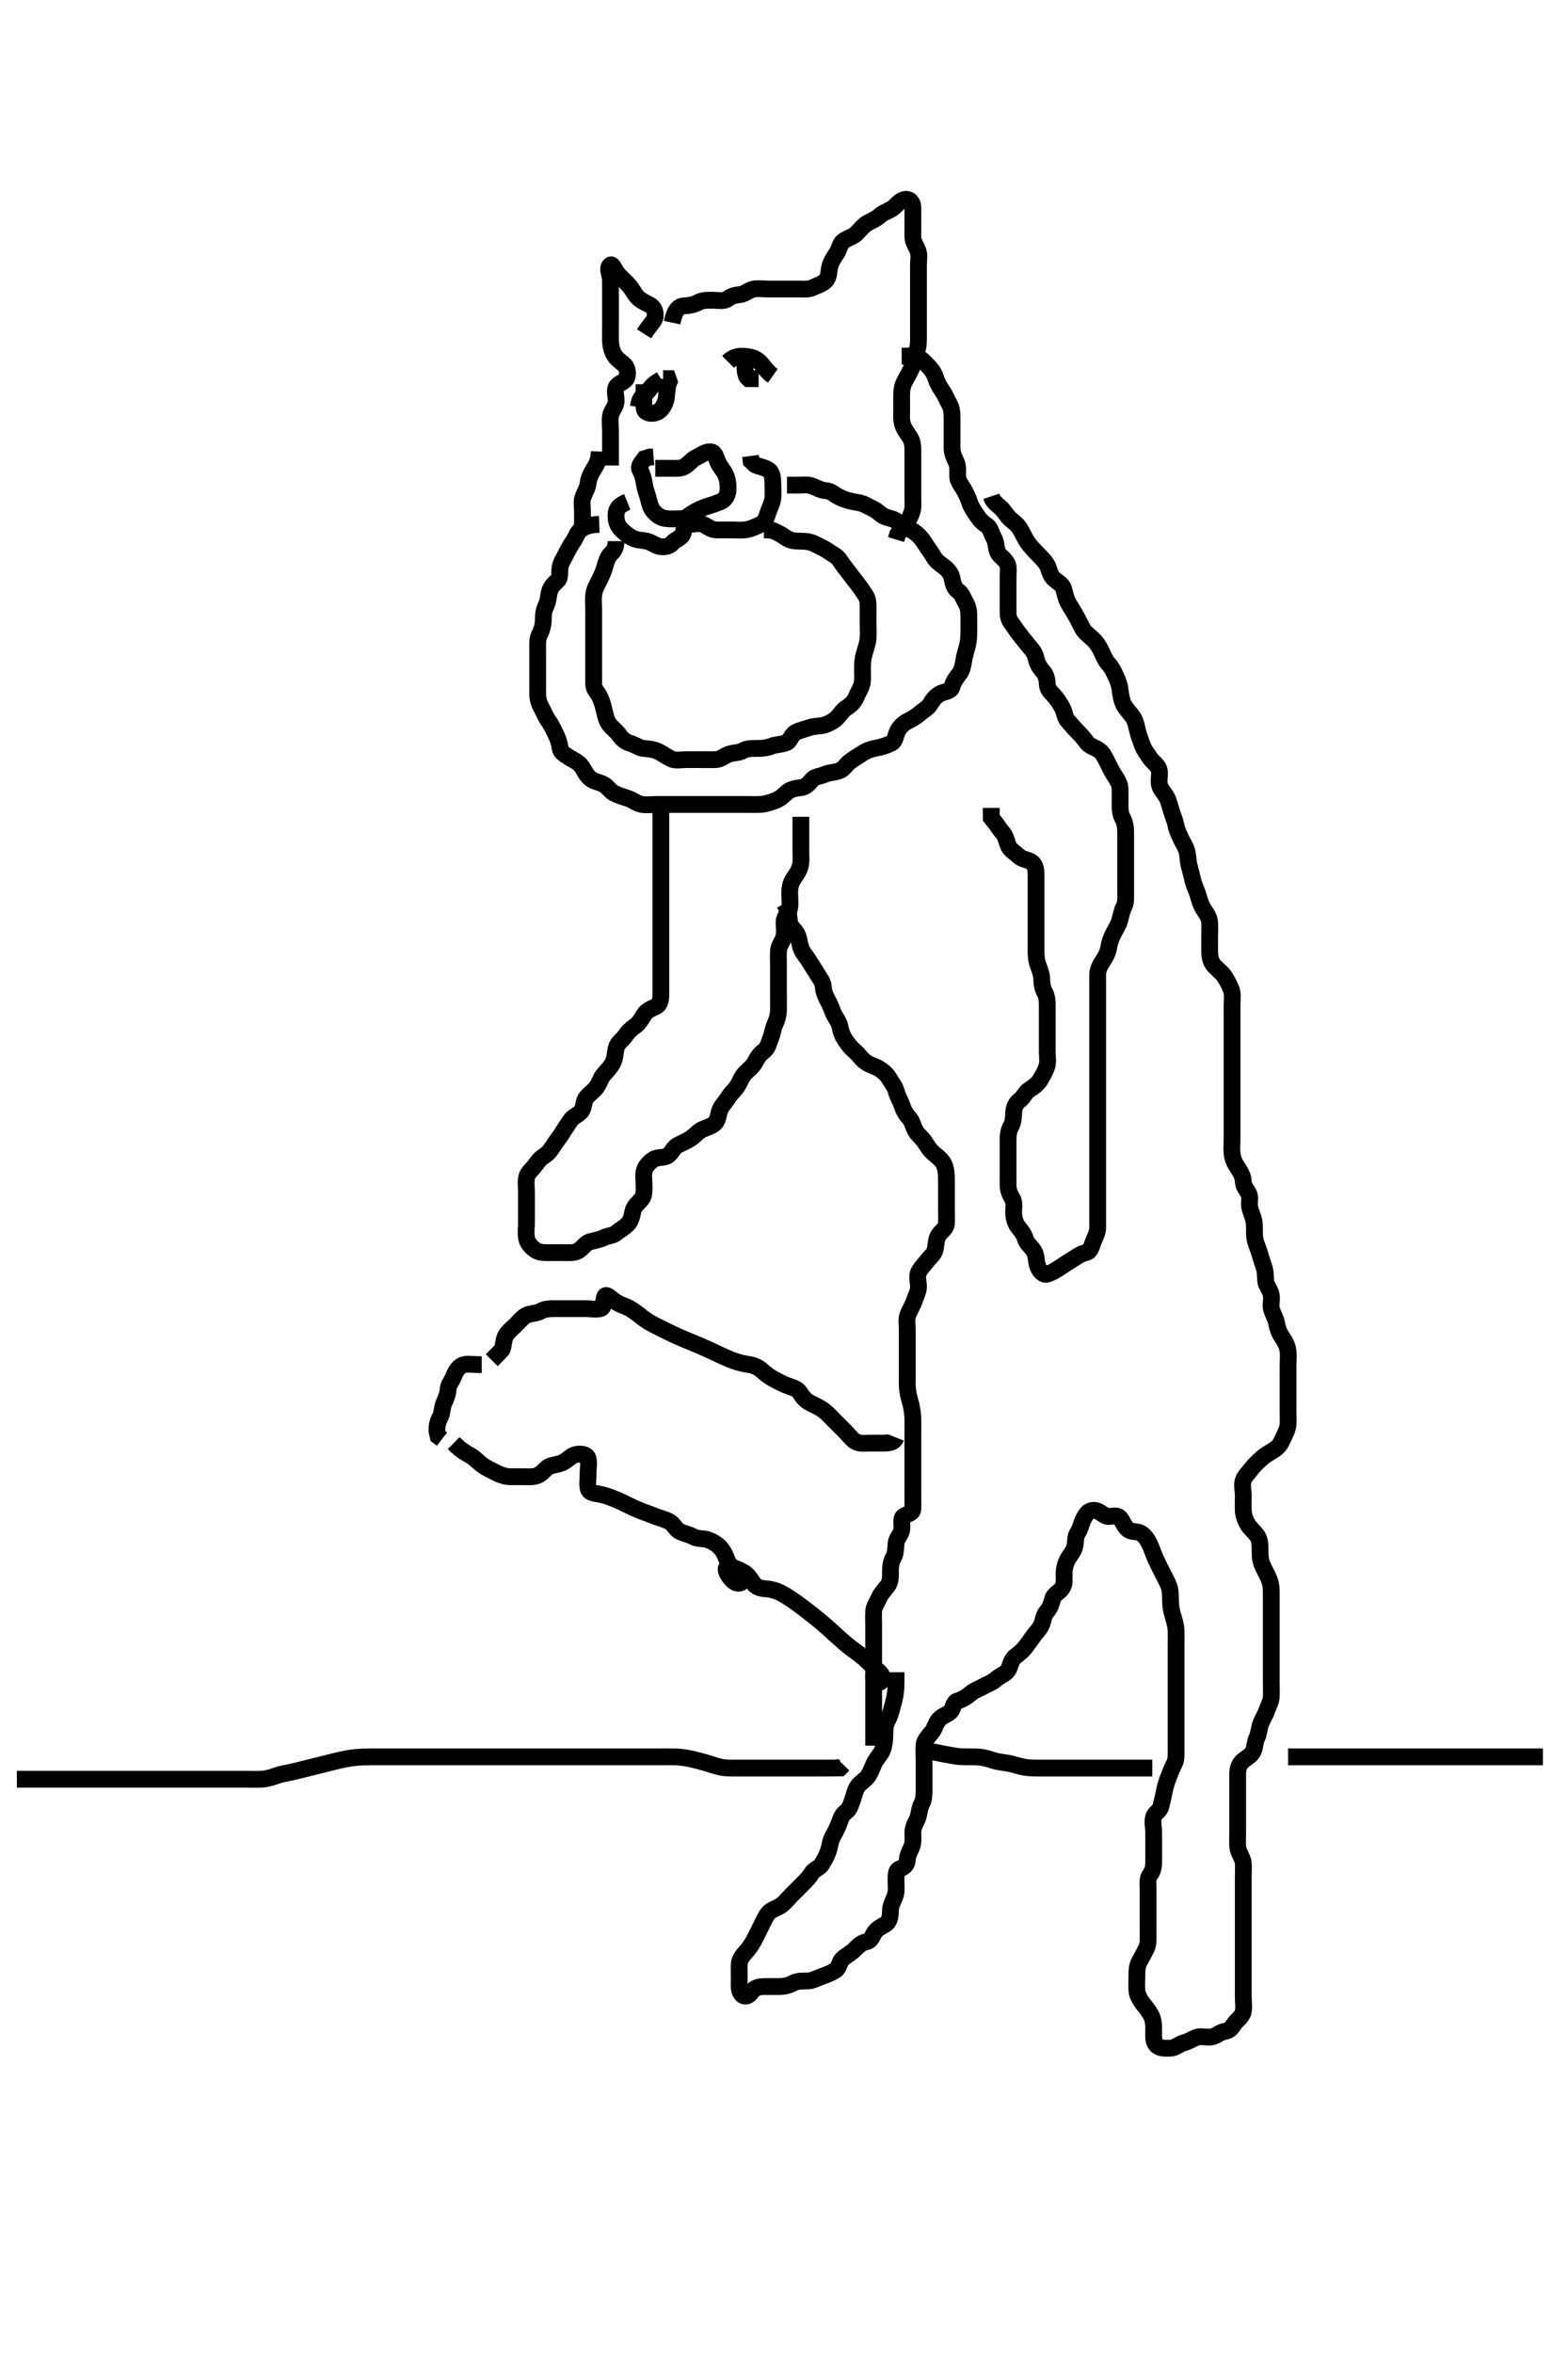 <svg width="280" height="420" xmlns="http://www.w3.org/2000/svg" xmlns:svg="http://www.w3.org/2000/svg" xmlns:xlink="http://www.w3.org/1999/xlink">
 <!-- Created with SVG-edit - http://svg-edit.googlecode.com/ -->
 <g display="inline" class="layer">
  <title>Layer 1</title>
  <path t="0,310,311,534,847,856,1094,1174,1175,1238,1429,1429,1453,1462,1462,1478,1479,1726,1726,1766,1790,1790,1814,1918,2062,2078,2078,2086,2087,2166,2190,2215,2344,2350,2359,2446,2446,2462,2462,2886,2895,2895,2902,2903,2903,2958,2966,3150,3151,3206,3215,3231,3278,3278" d="M117.011,83.591C118.011,83.591 118.811,83.591 119.726,83.591C120.622,83.591 121.581,83.702 122.311,83.234C123.111,82.721 123.591,81.984 124.411,81.616C125.195,81.265 125.87,80.613 126.826,80.648C127.721,80.681 127.83,81.667 128.233,82.569C128.594,83.378 129.268,84.018 129.586,84.776C129.969,85.689 130.037,86.591 130.011,87.391C129.983,88.292 129.55,89.188 128.707,89.538C127.885,89.88 127.032,90.147 126.178,90.424C125.436,90.666 124.617,91.025 123.813,91.507C123.069,91.952 122.576,92.573 121.611,92.591C120.707,92.608 119.84,92.665 119.011,92.57C118.019,92.457 117.371,92.029 116.716,91.291C116.13,90.631 115.982,89.771 115.727,88.823C115.529,88.086 115.211,87.375 115.069,86.405C114.921,85.4 114.719,84.672 114.295,83.876C113.906,83.145 114.659,82.538 115.095,81.875L116.011,81.591L116.711,81.534" id="svg_1" stroke-width="3" stroke="#000" fill="none"/>
  <path t="4288,4382,4406,4598,4607,4678,4862,4862,4911,4911,4950,4950,4967,5014,5134,5174,5310,5326,5342,5351,5369,5398,5408,5782,5902,5911,5911,5966,6110,6110,6278,6366,6470,6519,6574,6678,6678,6750,6766,6790,6799,6946,6953,6953,7022,7022,7030,7222,7232,7247,7502,7503,7510,7518,7519,7527,7533" d="M112.011,89.591C110.014,90.392 110.011,91.291 110.011,92.191C110.011,93.07 110.289,93.884 111.011,94.591C111.527,95.096 112.313,95.728 113.011,96.07C113.824,96.469 114.734,96.404 115.611,96.627C116.474,96.846 117.208,97.548 118.111,97.591C119.01,97.633 119.598,97.447 120.097,96.875C120.626,96.268 121.752,96.047 121.975,95.191C122.201,94.324 122.297,93.591 123.111,93.591C124.011,93.591 124.914,93.247 125.726,93.676C126.584,94.13 127.032,94.58 127.99,94.591C129.011,94.602 129.845,94.591 130.716,94.591C131.532,94.591 132.509,94.699 133.359,94.534C134.284,94.354 135.072,93.945 135.845,93.591C136.614,93.238 136.905,92.271 137.178,91.424C137.395,90.751 137.918,89.769 138.001,89.002C138.099,88.096 138.012,87.191 138.011,86.291C138.011,85.391 137.9,84.368 137.307,83.948C136.485,83.366 135.529,83.306 134.873,82.98L134.126,82.291L134.011,81.391" id="svg_2" stroke-width="3" stroke="#000" fill="none"/>
  <path t="8432,8614,8966,8966,9030,9037,9046,9046,9117,9125,9125,9341,9341,9341,9349,9349,9734,9735,9743,9750,9759,9766,9774,9774,9781,9790,9799,9805,9821,9831,9846,9886,9934,10094,10094,10103,10103,10150,10294,10358,10367,10391,10391,10430,10446,10558,10574,10598,10606,10654,10654,10662,10679,10750,10759,10918,10918,10927,10927,11021,11022,11030" d="M115.011,59.591C116.095,57.876 116.91,57.268 116.991,56.57C117.101,55.619 116.748,54.806 116.011,54.424C115.257,54.034 114.416,53.674 113.81,53.02C113.278,52.446 112.864,51.575 112.359,50.995C111.688,50.226 110.979,49.663 110.373,48.953C109.728,48.197 109.395,47.052 109.016,47.304C108.278,47.796 109.011,49.091 109.011,50.002C109.011,50.912 109.011,51.766 109.011,52.704C109.011,53.644 109.011,54.392 109.011,55.291C109.011,56.191 109.011,57.091 109.011,57.991C109.011,58.891 108.999,59.792 109.011,60.758C109.022,61.591 109.257,62.556 109.586,63.18C110.046,64.053 110.733,64.453 111.401,65.027C112.026,65.565 112.205,66.636 111.926,67.391C111.604,68.26 110.363,68.379 110.032,69.112C109.671,69.913 110.118,70.897 110.01,71.791C109.899,72.711 109.166,73.358 109.022,74.191C108.869,75.078 109.011,75.991 109.011,76.895C109.011,77.758 109.011,78.612 109.011,79.591C109.011,80.38 109.011,81.424 109.011,82.18L109.011,83.091" id="svg_3" stroke-width="3" stroke="#000" fill="none"/>
  <path t="11871,11953,11967,11998,12030,12038,12038,12198,12214,12270,12278,12286,12302,12318,12334,12343,12359,12359,12406,12479,12494,12503,12519,12543,12558,12582,12598,12614,12669,12709,12942,12942,13038,13055,13166,13166,13174,13175,13175,13190,13222,13238,13342,13351,13359,13359,13367,13390,13390,13400,13407,13518,13518,13526,13535,13566,13566,13590,14382,14406,14502,14526,14534,14574,14702,14703,14711,14719,14798,14814,14854,14855,14862,14871,14982,14998,15007,15067,15073,15087,15095,15102,15118,15149,15150,15206,15326,15326,15334,15334,15398,15430,15439,15462,15462,15502,15519,15670,15678,15678,15694,15695,15702,15967,15974,15982,15982,15990,15990,16103,16127,16128,16166,16167,16175,16198,16214,16230,16254,16254,16285,16285,16293,16294,16317,16462,16478,16510,16534,16535,16590" d="M120.011,57.591C120.532,55.133 121.31,54.62 122.211,54.591C123.111,54.562 123.978,54.37 124.611,54.016C125.473,53.535 126.411,53.591 127.311,53.591C128.211,53.591 129.236,53.847 129.89,53.37C130.589,52.859 131.215,52.673 132.111,52.591C133.023,52.507 133.664,51.791 134.511,51.612C135.392,51.426 136.311,51.591 137.211,51.591C138.111,51.591 139.011,51.591 139.89,51.591C140.716,51.591 141.611,51.591 142.511,51.591C143.411,51.591 144.368,51.727 145.211,51.307C145.873,50.977 146.842,50.708 147.401,50.144C148.106,49.432 147.934,48.554 148.178,47.591C148.383,46.783 148.821,46.082 149.401,45.227C149.897,44.496 149.952,43.495 150.622,43.016C151.342,42.502 152.324,42.248 152.811,41.79C153.531,41.112 154.133,40.283 154.811,39.876C155.547,39.435 156.404,39.147 157.111,38.491C157.705,37.941 158.579,37.715 159.311,37.234C160.106,36.712 160.544,35.83 161.511,35.612C162.379,35.416 163.001,36.112 163.011,36.991C163.022,37.891 163.011,38.791 163.011,39.691C163.011,40.591 163.011,41.391 163.011,42.291C163.011,43.155 163.556,43.844 163.89,44.691C164.223,45.536 164.011,46.391 164.011,47.291C164.011,48.191 164.011,49.091 164.011,49.991C164.011,50.891 164.011,51.791 164.011,52.691C164.011,53.566 164.011,54.392 164.011,55.291C164.011,56.227 164.011,57.075 164.011,57.938C164.011,58.838 164.011,59.758 164.011,60.591C164.011,61.569 163.912,62.381 163.437,63.155C162.998,63.868 163.175,64.848 162.79,65.691C162.484,66.36 162.03,67.214 161.586,67.991C161.172,68.715 161.011,69.591 161.011,70.476C161.011,71.416 161.011,72.107 161.011,73.144C161.011,74.027 160.924,74.918 161.178,75.758C161.44,76.624 162.053,77.395 162.491,78.07C163.005,78.864 163.011,79.758 163.011,80.591C163.011,81.569 163.011,82.39 163.011,83.306C163.011,84.202 163.011,85.091 163.011,86.002C163.011,86.912 163.011,87.766 163.011,88.707C163.011,89.475 163.103,90.435 162.926,91.107C162.659,92.121 162.174,92.981 161.586,93.555C161.085,94.044 160.727,94.791 160.295,95.391L160.013,96.306" id="svg_4" stroke-width="3" stroke="#000" fill="none"/>
  <path t="18904,18990,18999,19015,19015,19054,19054,19062,19081,19254,19262,19262,19270,19270,19286,19303" d="M107.011,80.591C106.954,82.291 106.443,83.079 105.912,83.912C105.493,84.568 105.117,85.415 105.016,86.286C104.912,87.186 104.393,87.901 104.097,88.791C103.811,89.649 104.011,90.405 104.011,91.358L104.011,92.07L104.011,93.227L104.011,94.027" id="svg_5" stroke-width="3" stroke="#000" fill="none"/>
  <path t="20743,20854,20863,21046,21053,21055,21087,21097,21119,21127,21166,21167,21175,21206,21214,21326,21342,21342,21350,21367,21368,21429,21471,21471,21482,21482,21518,21519,21566,21598,21606,21662,21662,21680,21702,21703,21718,21790,21798,21814,21822,21829,21829,21910,21918,21919,21935,21936,21943,21943,21950,21959,21974,22094,22102,22113,22113,22223,22230,22231,22374,22382,22383,22390,22391,22470,22478,22503,22503,22513,22526,22527,22534,22542,22558,22630,22646,22655,22663,22681,22697,22703,22711,22766,22782,22791,22798,22798,22806,22807,22830,22902,22927,22935,22943,22943,23038,23039,23046,23047,23054,23063,23081,23081,23110,23174,23174,23182,23190,23214,23214,23231,23247,23247,23334,23375,23375,23375,23421,23422,23478,23478,23486,23486,23496,23496,23502,23517,23518,23526,23526,23541,23607,23615,23615,23623,23630,23640,23647,23647,23654,23662,23670,23782,23790,23798,23799,23814,23815,23926,23926,23934,23934,23934,23951,23967,24062,24063,24086,24095,24103,24103,24126,24190,24198,24206,24207,24230,24302,24309,24310,24334,24343,24359,24407,24407,24422,24423,24502,24503,24518,24527,24534,24534,24590,24638,24646,24654,24662,24670,24670,24703,24727,24799,24806,24807,24823,24824,24830,24918,24943,24950,24950,24975,25055,25055,25071,25080,25097,25108" d="M107.011,93.591C105.311,93.648 104.445,93.99 103.716,94.543C103.019,95.071 102.914,95.853 102.364,96.639C101.922,97.271 101.449,98.059 101.064,98.891C100.66,99.763 100.16,100.36 100.016,101.291C99.879,102.18 100.094,103.148 99.575,103.612C98.989,104.136 98.322,104.738 98.097,105.706C97.895,106.572 97.884,107.368 97.511,108.112C97.041,109.051 97.03,109.802 97.011,110.791C96.997,111.57 96.737,112.538 96.364,113.229C95.95,113.997 96.011,114.891 96.011,115.791C96.011,116.691 96.011,117.476 96.011,118.416C96.011,119.424 96.011,120.18 96.011,121.091C96.011,121.991 96.011,122.891 96.011,123.791C96.011,124.691 96.245,125.549 96.659,126.291C97.084,127.055 97.395,127.876 97.813,128.476C98.454,129.399 98.721,129.991 99.21,130.99C99.583,131.751 99.9,132.568 100.011,133.507C100.106,134.306 100.828,134.651 101.647,135.202C102.346,135.671 103.184,135.907 103.842,136.791C104.36,137.487 104.577,138.239 105.311,138.886C105.974,139.47 106.801,139.562 107.66,139.948C108.48,140.317 108.905,141.206 109.659,141.586C110.397,141.959 111.184,142.201 112.126,142.507C113.001,142.791 113.664,143.391 114.511,143.57C115.392,143.756 116.311,143.591 117.211,143.591C118.111,143.591 119.011,143.591 119.927,143.591C120.716,143.591 121.611,143.591 122.511,143.591C123.411,143.591 124.311,143.591 125.211,143.591C126.111,143.591 127.011,143.591 127.769,143.591C128.664,143.591 129.527,143.591 130.491,143.591C131.411,143.591 132.311,143.591 133.211,143.591C134.112,143.591 134.898,143.632 135.847,143.58C136.615,143.539 137.599,143.219 138.354,142.944C139.242,142.62 139.872,142.048 140.454,141.491C141.087,140.886 142.126,140.681 143.011,140.591C143.812,140.51 144.363,139.982 144.997,139.202C145.493,138.591 146.39,138.608 147.259,138.238C148.213,137.832 148.886,137.934 149.843,137.588C150.719,137.272 151.03,136.543 151.614,136.074C152.572,135.303 153.188,135.02 154.127,134.392C154.773,133.961 155.674,133.677 156.416,133.538C157.419,133.351 158.209,133.099 159.125,132.674C159.879,132.323 159.841,131.514 160.233,130.612C160.578,129.82 161.346,129.091 162.111,128.712C162.958,128.293 163.572,127.937 164.311,127.295C164.978,126.717 165.741,126.375 166.178,125.591C166.542,124.939 167.204,124.116 168.011,123.758C168.862,123.38 169.779,123.436 170.011,122.57C170.226,121.769 170.673,121.047 171.307,120.286C171.765,119.736 171.967,118.742 172.064,118.129C172.258,116.902 172.459,116.382 172.727,115.36C172.975,114.415 173.011,113.507 173.011,112.591C173.011,111.791 173.012,110.891 173.011,110.07C173.011,109.108 172.902,108.334 172.437,107.54C171.984,106.769 171.811,105.976 171.011,105.424C170.42,105.017 170.16,104.099 170.007,103.234C169.852,102.359 169.286,101.703 168.511,101.112C167.777,100.552 167.173,100.182 166.726,99.39C166.305,98.643 165.73,97.927 165.311,97.244C164.833,96.463 164.266,95.731 163.611,95.202C162.867,94.599 161.98,94.27 161.297,93.875C160.567,93.453 160.011,92.798 159.21,92.592C158.338,92.368 157.619,92.147 156.911,91.491C156.318,90.941 155.394,90.599 154.611,90.166C153.791,89.711 152.995,89.696 152.126,89.506C151.332,89.332 150.431,89.029 149.658,88.616C148.923,88.223 148.364,87.623 147.527,87.59C146.663,87.555 145.852,87.067 144.911,86.712C144.247,86.462 143.311,86.591 142.411,86.591L141.511,86.591L140.532,86.591" id="svg_6" stroke-width="3" stroke="#000" fill="none"/>
  <path t="28759,28894,28902,28903,28903,28910,28910,28919,28919,28929,28965,29062,29070,29071,29079,29079,29095,29095,29112,29112,29342,29358,29358,29366,29377,29382,29382,29390,29390,29405,29437,29448,29493,29520,29542,29566,29567,29574,29638,29638,29726,29726,29734,29790,29797,29798,29814,29824,29934,29942,29943,29951,30014,30022,30022,30046,30046,30078,30078,30102,30110,30128,30128,30144,30151,30151,30159,30173,30173,30190,30190,30206,30206,30222,30231,30245,30261,30270,30270,30285,30301,30309,30333,30334,30534,30542,30550,30558,30758,30766,30778,30894,30894,30902,30934,30935,30952,31070,31070,31126,31134,31151,31174,31197,31197,31213,31229,31245,31253,31277,31277,31301,31317,31342,31342,31373,31373,31391,31406,31422,31445,31446,31469,31485,31509,31517,31517,31557,31606,31614,31623,31623,31734,31766,31798,31799,31814,31823,31839,31870,31910,31934,31935,31941,31960,31997,31998,32030,32038,32055,32057,32063,32071,32072,32079,32086,32117,32182,32206,32207,32214,32223,32310,32310,32326,32334,32334,32343,32350,32390,32534,32535,32542,32567,32622,32623,32638,32646,32662,32686,32734,32734,32743,32767,32775,32830,32838,32886,32894,32895,32911,32911,32927,32945,32952,32952,32963,32975,33014,33022,33023,33030,33031,33039,33040,33054,33054,33070,33135,33142,33151,33162,33166,33175,33182,33190,33198,33198" d="M118.011,144.591C118.011,146.263 118.011,147.36 118.011,148.112C118.011,148.908 118.011,149.906 118.011,150.78C118.011,151.791 118.011,152.549 118.011,153.53C118.011,154.295 118.011,155.227 118.011,156.076C118.011,156.995 118.011,157.991 118.011,158.791C118.011,159.791 118.011,160.57 118.011,161.569C118.011,162.39 118.011,163.234 118.011,164.16C118.011,164.943 118.011,165.955 118.011,166.792C118.011,167.758 118.011,168.591 118.011,169.569C118.011,170.39 118.011,171.191 118.011,172.091C118.011,173.07 118.011,173.948 118.011,174.791C118.011,175.691 118.016,176.591 118.011,177.476C118.006,178.406 117.879,179.323 117.125,179.674C116.391,180.015 115.499,180.335 115.032,181.091C114.567,181.844 114.088,182.685 113.411,183.155C112.606,183.715 112.135,184.185 111.575,184.991C111.105,185.667 110.26,186.126 110.032,187.091C109.847,187.874 109.826,188.929 109.491,189.591C109.056,190.449 108.49,191.05 107.813,191.791C107.279,192.375 107.095,193.257 106.575,193.991C106.017,194.778 105.241,195.229 104.716,195.895C104.087,196.693 104.395,197.585 103.79,198.348C103.173,199.127 102.37,199.21 101.811,200.075C101.378,200.745 100.829,201.514 100.369,202.286C99.927,203.026 99.356,203.639 98.959,204.295C98.481,205.085 97.888,205.895 97.211,206.306C96.435,206.777 96.05,207.356 95.491,208.091C94.9,208.866 94.16,209.359 94.016,210.291C93.878,211.18 94.011,212.091 94.011,212.98C94.011,213.876 94.011,214.791 94.011,215.691C94.011,216.591 94.011,217.391 94.011,218.227C94.011,219.075 93.856,219.952 94.022,220.955C94.166,221.823 94.735,222.482 95.511,223.07C96.248,223.628 97.211,223.591 98.111,223.591C99.011,223.591 99.811,223.591 100.711,223.591C101.611,223.591 102.581,223.702 103.311,223.234C104.111,222.721 104.546,221.852 105.411,221.627C106.283,221.4 107.063,221.283 107.769,220.944C108.615,220.537 109.448,220.599 110.032,220.091C110.628,219.573 111.437,219.181 112.111,218.491C112.677,217.912 112.842,217.073 113.022,216.191C113.215,215.246 114.083,214.655 114.575,214.027C115.095,213.363 115.011,212.391 115.011,211.491C115.011,210.591 114.82,209.758 115.069,208.891C115.288,208.126 116.022,207.372 116.711,206.948C117.533,206.443 118.621,206.758 119.307,206.234C120.057,205.66 120.274,204.806 121.011,204.424C121.765,204.034 122.579,203.715 123.311,203.234C124.106,202.712 124.596,201.996 125.411,201.616C126.296,201.204 127.201,201.011 127.726,200.422C128.323,199.751 128.274,198.635 128.659,197.895C129.055,197.133 129.667,196.543 130.064,195.886C130.542,195.097 131.319,194.47 131.726,193.791C132.168,193.055 132.438,192.182 133.111,191.491C133.605,190.984 134.453,190.379 134.89,189.491C135.212,188.836 135.683,188.125 136.401,187.616C137.08,187.134 137.313,186.114 137.586,185.416C137.95,184.487 138.029,183.609 138.364,182.881C138.735,182.077 138.993,181.227 139.011,180.291C139.029,179.391 139.011,178.491 139.011,177.591C139.011,176.791 139.011,175.891 139.011,174.991C139.011,174.112 139.011,173.155 139.011,172.291C139.011,171.39 138.95,170.42 139.032,169.591C139.116,168.749 139.758,168.064 139.975,167.191C140.194,166.312 140.003,165.424 140.011,164.612C140.022,163.612 140.759,163.043 140.975,162.18C141.198,161.296 140.998,160.38 141.012,159.391C141.022,158.612 141.138,157.734 141.622,156.966C142.075,156.246 142.617,155.634 142.89,154.613C143.124,153.735 143.011,152.886 143.011,151.991C143.011,151.091 143.011,150.191 143.011,149.291C143.011,148.391 143.011,147.491 143.011,146.591L143.011,145.791" id="svg_7" stroke-width="3" stroke="#000" fill="none"/>
  <path t="35841,35967,36023,36023,36030,36030,36030,36038,36126,36126,36135,36135,36142,36150,36150,36159,36174,36197,36205,36213,36213,36229,36246,36261,36270,36309,36326,36326,36366,36382,36393,36393,36407,36415,36470,36477,36494,36494,36503,36503,36509,36526,36541,36541,36550,36559,36566,36575,36597,36597,36638,36653,36653,36662,36669,36749,36773,36790,36822,36830,36830,36959,36960,36966,36976,36976,36983,36998,37014,37014,37026,37027,37038,37045,37046,37062,37062,37077,37085,37093,37215,37224,37224,37232,37232,37239,37246,37256,37272,37430,37438,37447,37448,37455,37455,37471,37566,37566,37574,37574,37622,37623,37639,37639,37646,37710,37758,37774,37775,37783,37793,37810,37814,37823,37846,37846,37918,37926,37934,37943,37967,37992,37999,38029,38030,38070,38071,38086,38094,38103,38118,38119,38134,38150,38159,38177,38177,38206,38222,38245,38245,38268,38269,38277,38308,38316,38341,38357,38357,38373,38381,38413,38423,38438,38446,38462,38462,38478,38494,38494,38510,38510,38526,38541,38542,38558,38574,38582,38597,38606,38621,38630,38646,38661,38669,38670,38677,38694,38710,38718,38726,38734,38742,38750,38751,38759,38776,38783,38792,38829,38845,38854,38878,38878,38901,38933,38949,39013,39024,39024,39038,39118,39158,39158,39190,39190,39198,39222,39470,39478,39488,39489,39495,39495,39505,39505,39512,39525,39525,39533,39534,39549,39694,39695,39703,39703,39711,39712,39719,39726,39735,39742,39790,39791,39799,39809,39809,39830,39831,39846,39909,39925,39925,39941,39950,39957,39957,39958,39975,39982,39982,40078,40094,40110,40119,40119,40126,40143,40152,40254,40254,40262,40262,40270,40271,40271,40278,40287,40287,40302,40302,40325,40325,40333,40341,40422,40430,40431,40518,40519,40526,40535,40535,40535,40542,40543,40544,40559,40559,40654,40662,40678,40678,40718,40719,40735,40742,40862,40870,40903,40910,40910,40919,40934,40957,41009,41014,41015,41025,41031,41031,41054,41062,41071,41086,41093" d="M161.011,63.591C161.873,63.591 162.875,63.435 163.637,63.663C164.392,63.889 165.018,64.605 165.527,65.108C166.375,65.944 166.856,66.701 167.095,67.476C167.335,68.255 167.701,68.948 168.307,69.834C168.832,70.6 169.106,71.385 169.511,72.091C169.966,72.884 170.011,73.791 170.011,74.691C170.011,75.591 170.011,76.391 170.011,77.291C170.011,78.191 170.009,79.091 170.011,79.991C170.014,80.891 170.397,81.729 170.727,82.391C171.148,83.234 170.983,84.227 171.013,85.074C171.041,85.882 171.672,86.631 172.064,87.295C172.528,88.082 172.894,88.915 173.178,89.758C173.468,90.616 174.05,91.397 174.491,92.07C175.006,92.857 175.473,93.307 176.233,93.812C176.867,94.235 177.054,95.297 177.511,96.091C177.917,96.796 177.813,97.751 178.178,98.591C178.476,99.275 179.504,99.779 179.89,100.691C180.166,101.345 180.011,102.291 180.011,103.234C180.011,104.112 180.011,104.991 180.011,105.891C180.011,106.792 180.011,107.758 180.011,108.591C180.011,109.569 179.973,110.35 180.532,111.091C181.119,111.869 181.493,112.528 182.064,113.234C182.656,113.964 183.139,114.622 183.622,115.191C184.258,115.94 184.765,116.466 184.986,117.416C185.219,118.416 185.548,119.055 186.21,119.791C186.739,120.379 186.996,121.191 187.011,122.091C187.028,123.07 187.629,123.51 188.211,124.16C188.831,124.852 189.324,125.633 189.726,126.39C190.123,127.138 190.13,128.067 190.659,128.644C191.292,129.335 191.752,129.924 192.369,130.543C192.997,131.174 193.439,131.661 194.111,132.569C194.565,133.181 195.492,133.408 196.211,133.878C196.922,134.342 197.321,135.243 197.711,135.995C198.121,136.786 198.466,137.599 199.011,138.424C199.455,139.095 199.983,139.89 200.011,140.791C200.04,141.69 200.011,142.591 200.011,143.391C200.011,144.291 200.009,145.211 200.437,145.991C200.887,146.813 201.011,147.691 201.011,148.591C201.011,149.391 201.011,150.291 201.011,151.191C201.011,152.091 201.011,152.98 201.011,153.876C201.011,154.791 201.011,155.691 201.011,156.591C201.011,157.348 201.011,158.244 201.011,159.107C201.011,160.07 201.107,161.035 200.727,161.791C200.292,162.658 200.199,163.423 199.954,164.291C199.74,165.052 199.222,165.845 198.79,166.691C198.455,167.346 198.119,168.199 197.991,169.112C197.875,169.929 197.441,170.792 196.912,171.569C196.479,172.203 196.022,173.07 196.011,173.948C196.001,174.791 196.011,175.691 196.011,176.591C196.011,177.391 196.011,178.291 196.011,179.191C196.011,180.091 196.011,180.991 196.011,181.891C196.011,182.791 196.011,183.691 196.011,184.476C196.011,185.416 196.011,186.424 196.011,187.216C196.011,188.075 196.011,188.938 196.011,189.966C196.011,190.912 196.011,191.591 196.011,192.569C196.011,193.507 196.011,194.295 196.011,195.191C196.011,196.091 196.011,196.991 196.011,197.891C196.011,198.791 196.011,199.691 196.011,200.591C196.011,201.391 196.011,202.291 196.011,203.234C196.011,204.112 196.011,204.991 196.011,205.891C196.011,206.791 196.011,207.691 196.011,208.591C196.011,209.391 196.011,210.291 196.011,211.191C196.011,212.091 196.011,213.07 196.011,213.948C196.011,214.791 196.011,215.691 196.011,216.591C196.011,217.391 196.022,218.291 196.011,219.191C196.001,220.091 195.522,220.832 195.178,221.758C194.889,222.535 194.728,223.43 193.911,223.591C193.013,223.768 192.403,224.244 191.529,224.79C190.892,225.187 190.072,225.711 189.401,226.166C188.585,226.718 187.823,227.175 187.011,227.424C186.246,227.659 185.552,226.746 185.297,225.988C184.972,225.022 185.122,224.175 184.654,223.348C184.165,222.484 183.405,222.118 183.095,221.108C182.856,220.325 182.386,219.696 181.813,219.022C181.349,218.476 181.057,217.477 181.013,216.622C180.959,215.591 181.281,214.751 180.727,213.846C180.294,213.137 180.011,212.391 180.011,211.491C180.011,210.591 180.011,209.791 180.011,208.955C180.011,207.934 180.011,207.186 180.011,206.192C180.011,205.427 180.011,204.476 180.011,203.491C180.011,202.591 180.109,201.798 180.511,201.091C180.968,200.29 180.995,199.257 181.016,198.59C181.045,197.652 181.429,196.856 182.111,196.369C182.799,195.879 183.07,194.958 183.813,194.507C184.517,194.079 185.323,193.472 185.726,192.791C186.216,191.964 186.694,191.168 186.954,190.291C187.182,189.522 187.011,188.706 187.011,187.744C187.011,186.904 187.011,185.908 187.011,185.112C187.011,184.36 187.011,183.252 187.011,182.269C187.011,181.57 187.011,180.591 187.011,179.802C187.011,178.758 186.978,177.883 186.586,177.191C186.124,176.375 186.045,175.49 186.011,174.591C185.983,173.832 185.622,172.953 185.364,172.244C184.993,171.224 185.011,170.258 185.011,169.581C185.011,168.806 185.011,167.758 185.011,166.827C185.011,165.992 185.011,165 185.011,164.162C185.011,163.234 185.011,162.286 185.011,161.424C185.011,160.591 185.011,159.612 185.011,158.792C185.011,157.891 185.017,156.991 185.011,156.091C185.006,155.191 184.866,154.186 184.011,153.758C183.281,153.391 182.524,153.402 181.845,152.758C181.21,152.156 180.464,151.772 180.095,151.022C179.745,150.308 179.673,149.332 179.011,148.591C178.463,147.977 178.037,147.202 177.511,146.591L177.022,145.98L177.011,145.091L177.011,144.202" id="svg_8" stroke-width="3" stroke="#000" fill="none"/>
  <path t="44616,44751,44751,44751,44839,44839,44847,44847,44847,44855,44855,44855,44863,44863,44863,44863,44871,44871,44879,44879,44879,44887,44887,45007,45015,45015,45024,45025,45025,45025,45030,45030,45030,45039,45040,45047,45054,45055,45055,45063,45063,45071,45079,45079,45175,45183,45183,45191,45191,45191,45199,45199,45208,45208,45208,45214,45214,45230,45230,45230,45382,45390,45390,45399,45399,45413,45424,45424,45437,45510,45519,45519,45528,45528,45535,45544,45545,45558,45558,45558,45573,45581,45590,45590,45678,45686,45702,45702,45702,45709,45709,45717,45718,45782,45799,45799,45807,45807,45815,45824,45846,45847,45856,45872,45872,45878,45886,45998,45998,46006,46015,46033,46041,46055,47070,47071,47078,47098,47098,47113,47113,47286,47302,47318,47398,47399,47406,47415,47430,47469,47469,47477,47485,47509,47517,47566,47590,47598,47630,47638,47726,47734,47742,47743,47751,47782,47783,47798,47814,47815,47825,47826,47834,47840,47845,47984,47991,47998,47998,48014,48014,48014,48023,48023,48030,48030,48046,48046,48056,48056,48061,48062,48072,48078,48088,48088,48102,48117,48125,48141,48390,48398,48399,48408,48409,48414,48415,48494,48495,48502,48541,48606,48614,48653,49214,49215,49222,49222,49233,49246,49261,49261,49390,49391,49438,49439,49456,49501,49654,49655,49766,49767,49774,49775,49806,49837,49837,49869,49950,49958,49967,49990,49997,50014,50029,50238,50238,50246,50247,50257,50258,50272,50292,50292,50308,50332,50333,50422,50423,50438,50439,50447,50447,50470,50478,50494,50502,50518,50525,50541,50541,50557,50573,50589,50604,50621,50621,50637,50637,50661,50677,50678,50709,50717,50741,50789,50838,50862,50863,50878,50909,50933,50949,50949,50973,50974,50981,51004,51014,51045,51061,51133,51141,51150,51158,51158,51167,51174,51190,51198,51221,51229,51237,51301,51301,51309,51325,51326,51341,51349,51372,51389,51460,51468,51469,51478,51493,51502,51517,51525,51525,51541,51557,51605,51621,51668,51685,51693,51703,51704,51757,51773,51789,51789,51838,51845,51925,51942,51942,51966,52005,52102,52110,52110,52142,52191,52200,52222,52223,52231,52262,52278,52279,52309,52325,52374,52414,52855,52862,52863,52871,53102,53110,53126,53127,53165,53165,53173,53173,53181,53182,53182,53188,53189,53230,53334,53382,53383,53390,53406,53453,53462,53462,53470,53487,53494,53494,53509,53518,53525,53525,53533,53533,53541,53549,53565,53604,53630,53638,53648,53649,53658,53662,53663,53677,53687,53687,53702,53782,53790,53801,53818,53831,53832,53833,53837,53838,53854,53855,53861,53869,53870,53950,53966,53967,53974,53984,53984,54054,54055,54062,54063,54075,54076,54094,54106,54107,54110,54110,54121,54121,54125,54136,54136,54149,54165,54238,54239,54246,54246,54257,54258,54272,54273,54273,54382,54383,54391,54392,54400,54401,54402,54409,54410,54416,54417,54418,54430,54431,54445,54454,54454,54462,54471,54526,54527,54614,54615,54621,54830,54878,54879,54888,54896,54917,54926,54926,54934,54941,54964,54965,54972,54973,54989,54989,55004,55020,55044,55045,55060,55068,55093,55102,55125,55149,55165,55165,55173,55181,55189,55197,55213,55229,55229,55237,55245,55269,55269,55293,55301,55301,55317,55341,55380,55381,55429,55438,55510,55558,55559,55574,55590,55591,55601,55661,55670,55689,55690,55705,55721,55738,55740,55757,55772,55773,55788,55821,55837,55853,55877,55893,55909,55918,55919,56030,56046,56062,56077,56101,56206,56207,56237,56261,56269,56286,56374,56375,56390,56391,56399,56406,56415,56423,56438,56447,56470,56470,56527,56527,56534,56544,56552,56559,56574,56605,56629,56645,56645,56677,56702,56718,56718,56734,56750,56751,56774,56805,56813,56814,56846,56870,56885,56886,56894,56958,56974,56983,57013,57069,57078,57095,57134,57151,57158,57206,57221,57238,57414,57429,57431,57439,57534,57550,57551,57759,57790,57791,57814,57822,57823,57837,57837,57846,57846,57861,57869,57870,57950,57951,58006,58039,58110,58111,58126,58142,58143,58156,58157,58214,58238,58244,58269,58270,58277,58292,58301,58310,58366,58367,58382,58390,58405,58406,58414,58421,58422,58436,58461,58461,58468,58493,58517,58524,58534,58573,58580,58604,58605,58711,58712,58734,58735,58750,58751,58838,58846,58857,58859,58865,58866,58867,58877,58878,58878,58885,59126" d="M177.011,88.591C177.345,89.591 177.919,89.943 178.529,90.476C179.326,91.173 179.714,91.987 180.333,92.57C180.965,93.165 181.594,93.514 182.129,94.362C182.593,95.097 182.939,96.022 183.554,96.891C183.988,97.503 184.504,98.056 185.006,98.577C185.857,99.46 186.535,100.052 187.011,100.924C187.362,101.567 187.396,102.459 188.111,103.227C188.677,103.834 189.666,104.205 189.929,105.078C190.152,105.818 190.317,106.771 190.721,107.544C191.013,108.101 191.547,108.896 192.126,109.906C192.503,110.563 192.783,111.204 193.311,112.182C193.692,112.887 194.493,113.463 195.178,114.091C195.724,114.591 196.22,115.314 196.678,116.258C197.049,117.023 197.364,117.895 198.011,118.591C198.572,119.194 198.929,120.015 199.295,120.794C199.671,121.591 199.93,122.36 200.011,123.112C200.098,123.908 200.324,125.158 200.658,125.78C201.114,126.629 201.72,127.146 202.302,127.991C202.826,128.754 202.925,129.605 203.178,130.591C203.384,131.396 203.669,132.125 204.011,133.07C204.318,133.916 204.817,134.474 205.311,135.239C205.815,136.019 206.684,136.497 206.954,137.301C207.212,138.068 206.865,139.083 207.022,139.991C207.166,140.826 207.855,141.451 208.307,142.244C208.691,142.918 208.933,143.98 209.178,144.758C209.453,145.632 209.857,146.589 209.959,147.186C210.114,148.103 210.524,148.909 210.927,149.791C211.323,150.655 211.815,151.246 212.001,152.191C212.16,152.997 212.172,153.926 212.364,154.596C212.649,155.588 212.834,156.461 213.064,157.339C213.306,158.261 213.698,158.926 213.959,159.838C214.218,160.747 214.384,161.454 215.011,162.424C215.448,163.099 215.969,163.788 216.011,164.691C216.054,165.59 216.011,166.391 216.011,167.348C216.011,168.244 216.009,169.107 216.011,169.955C216.014,170.891 216.275,171.81 216.813,172.391C217.465,173.095 218.201,173.593 218.659,174.295C219.134,175.025 219.594,175.911 219.89,176.691C220.172,177.434 220.011,178.416 220.011,179.424C220.011,180.216 220.011,181.075 220.011,181.938C220.011,182.955 220.011,183.791 220.011,184.691C220.011,185.591 220.011,186.391 220.011,187.291C220.011,188.191 220.011,189.112 220.011,190.075C220.011,190.766 220.011,191.834 220.011,192.691C220.011,193.591 220.011,194.392 220.011,195.291C220.011,196.191 220.011,197.091 220.011,197.991C220.011,198.891 220.011,199.791 220.011,200.691C220.011,201.591 220.011,202.391 220.011,203.306C220.011,204.301 219.905,204.949 220.022,205.966C220.133,206.929 220.483,207.621 221.011,208.424C221.529,209.212 221.993,209.99 222.011,210.891C222.03,211.789 222.581,212.27 222.975,213.038C223.376,213.816 222.952,214.627 223.178,215.591C223.37,216.41 223.807,217.176 223.954,218.191C224.07,218.984 223.957,219.995 224.047,220.791C224.162,221.801 224.569,222.55 224.845,223.424C225.089,224.202 225.318,225.066 225.586,225.766C225.989,226.821 225.964,227.692 226.011,228.591C226.054,229.394 226.758,230.128 226.975,230.991C227.195,231.864 226.838,232.815 227.047,233.652C227.265,234.525 227.772,235.184 227.959,236.186C228.097,236.928 228.381,237.83 228.813,238.475C229.321,239.234 229.793,239.905 229.975,240.955C230.136,241.878 230.011,242.79 230.011,243.644C230.011,244.478 230.011,245.427 230.011,246.192C230.011,247.186 230.011,247.934 230.011,248.955C230.011,249.895 230.011,250.758 230.011,251.591C230.011,252.57 230.051,253.345 230.007,254.244C229.964,255.11 229.488,255.905 229.095,256.791C228.756,257.557 228.393,258.232 227.527,258.791C226.857,259.224 226.009,259.663 225.422,260.191C224.68,260.858 223.944,261.534 223.532,262.091C222.927,262.91 222.286,263.465 222.022,264.202C221.722,265.039 222.011,265.991 222.011,266.891C222.011,267.791 221.977,268.692 222.011,269.591C222.04,270.35 222.326,271.266 222.716,271.938C223.255,272.869 223.924,273.298 224.491,274.112C225.002,274.846 225.006,275.766 225.011,276.706C225.016,277.591 225.018,278.367 225.369,279.248C225.673,280.014 226.14,280.777 226.491,281.57C226.926,282.554 227.011,283.304 227.011,284.202C227.012,285.091 227.011,285.991 227.011,286.891C227.011,287.791 227.011,288.691 227.011,289.591C227.011,290.391 227.011,291.291 227.011,292.191C227.011,293.091 227.011,294.002 227.011,294.912C227.011,295.766 227.011,296.707 227.011,297.475C227.011,298.416 227.011,299.424 227.011,300.18C227.011,301.091 227.055,301.992 227.011,302.886C226.969,303.763 226.513,304.425 226.178,305.424C225.93,306.164 225.393,306.901 225.097,307.791C224.811,308.649 224.783,309.555 224.437,310.227C224.017,311.039 224.168,312.04 223.654,312.829C223.177,313.564 222.33,313.874 221.727,314.507C221.18,315.081 221.011,315.891 221.011,316.791C221.011,317.691 221.011,318.591 221.011,319.391C221.011,320.291 221.011,321.191 221.011,322.091C221.011,322.98 221.011,323.876 221.011,324.791C221.011,325.691 221.011,326.591 221.011,327.391C221.011,328.227 220.932,329.255 221.069,329.938C221.253,330.863 221.95,331.685 222.011,332.591C222.07,333.468 222.011,334.238 222.011,335.244C222.011,335.938 222.011,336.955 222.011,337.891C222.011,338.791 222.011,339.691 222.011,340.591C222.011,341.391 222.011,342.291 222.011,343.155C222.011,344.112 222.011,344.991 222.011,345.891C222.011,346.791 222.011,347.691 222.011,348.591C222.011,349.391 222.011,350.291 222.011,351.112C222.011,352.074 222.011,352.881 222.011,353.876C222.011,354.791 222.011,355.691 222.011,356.591C222.011,357.391 222.2,358.319 221.975,359.191C221.753,360.057 220.806,360.61 220.369,361.291C219.909,362.005 219.565,362.464 218.711,362.595C217.78,362.739 217.243,363.443 216.311,363.586C215.386,363.729 214.483,363.375 213.721,363.648C212.883,363.949 212.28,364.404 211.411,364.627C210.559,364.846 209.845,365.591 209.011,365.591C208.211,365.591 207.173,365.712 206.532,365.07C205.889,364.425 206.011,363.424 206.011,362.591C206.011,361.612 206.028,360.81 205.65,359.934C205.313,359.156 204.685,358.395 204.197,357.791C203.716,357.195 203.116,356.202 203.033,355.427C202.931,354.483 203.011,353.538 203.011,352.591C203.011,351.791 203.046,350.878 203.437,350.191C203.901,349.375 204.312,348.54 204.659,347.891C205.112,347.042 205.011,346.07 205.011,345.107C205.011,344.416 205.011,343.348 205.011,342.491C205.011,341.591 205.011,340.834 205.011,339.938C205.011,339.075 205.011,338.112 205.011,337.191C205.011,336.291 204.855,335.296 205.364,334.644C205.849,334.021 206.011,333.27 206.011,332.416C206.011,331.476 206.011,330.591 206.011,329.791C206.011,328.834 206.011,327.938 206.011,327.075C206.011,326.112 205.738,325.251 206.016,324.295C206.237,323.537 207.068,323.363 207.295,322.454C207.516,321.571 207.682,320.949 207.89,319.855C208.055,318.99 208.313,318.114 208.586,317.416C208.951,316.485 209.26,315.64 209.659,314.891C210.095,314.071 210.011,313.148 210.011,312.406C210.011,311.344 210.011,310.424 210.011,309.591C210.011,308.612 210.011,307.838 210.011,306.934C210.011,306.186 210.011,305.194 210.011,304.305C210.011,303.306 210.011,302.491 210.011,301.706C210.011,300.755 210.011,299.99 210.011,298.995C210.011,298.076 210.011,297.216 210.011,296.27C210.011,295.416 210.011,294.478 210.011,293.57C210.011,292.719 210.042,291.988 210.007,290.991C209.979,290.19 209.701,289.198 209.437,288.355C209.148,287.433 209.049,286.644 209.022,285.852C208.984,284.734 209.037,283.956 208.726,283.106C208.453,282.359 207.911,281.391 207.611,280.791C207.211,279.991 206.794,279.198 206.411,278.355C205.992,277.433 205.745,276.633 205.411,275.888C205.047,275.074 204.585,274.223 203.79,273.712C203.044,273.233 202.155,273.583 201.411,272.98C200.651,272.364 200.472,271.402 199.927,270.876C199.237,270.21 198.075,270.994 197.297,270.506C196.556,270.041 196.011,269.554 195.211,269.591C194.294,269.634 193.864,270.358 193.437,271.227C193.034,272.046 192.943,272.87 192.437,273.606C192.008,274.228 192.092,275.255 191.954,275.938C191.767,276.868 191.153,277.442 190.622,278.416C190.256,279.086 190.022,280.07 190.011,280.895C189.998,281.912 190.192,282.671 189.659,283.481C189.17,284.224 188.252,284.532 188.016,285.295C187.751,286.152 187.567,286.983 186.912,287.691C186.362,288.285 186.331,289.154 186.001,289.98C185.685,290.77 185.092,291.266 184.575,291.991C184.015,292.776 183.566,293.409 182.986,294.155C182.501,294.779 181.77,295.311 181.21,295.76C180.502,296.329 180.406,297.529 179.986,298.144C179.511,298.841 178.525,299.126 177.911,299.691C177.226,300.322 176.393,300.582 175.611,301.016C174.791,301.472 173.978,301.717 173.311,302.295C172.673,302.849 171.833,303.375 171.032,303.591C170.166,303.824 170.33,304.889 169.726,305.507C169.118,306.129 168.239,306.23 167.622,306.991C167.019,307.735 166.885,308.623 166.401,309.191C165.766,309.936 165.074,310.683 165.013,311.391C164.936,312.288 165.011,313.234 165.011,314.112C165.011,314.991 165.011,315.891 165.011,316.791C165.011,317.691 165.011,318.591 165.011,319.391C165.011,320.291 165.014,321.211 164.586,321.991C164.136,322.812 164.197,323.729 163.845,324.591C163.57,325.262 163.022,326.091 163.011,326.991C163.001,327.891 163.157,328.84 162.79,329.691C162.48,330.41 162.047,331.242 162.016,331.938C161.97,332.943 161.431,333.284 160.622,333.602C159.896,333.887 160.011,334.991 160.011,335.895C160.011,336.912 160.15,337.638 159.79,338.569C159.489,339.347 159.024,340.091 159.011,340.991C158.999,341.891 158.907,343.005 158.133,343.469C157.456,343.875 156.634,344.227 156.178,344.924C155.719,345.626 155.562,346.427 154.711,346.595C153.786,346.778 153.211,347.392 152.611,347.991C151.911,348.69 151.155,349.003 150.447,349.652C149.895,350.159 149.85,351.267 149.21,351.674C148.418,352.177 147.582,352.504 146.69,352.812C146.015,353.046 145.073,353.573 144.307,353.591C143.412,353.612 142.477,353.538 141.711,353.944C140.866,354.392 140.011,354.591 139.21,354.591C138.311,354.591 137.411,354.586 136.511,354.591C135.611,354.596 134.68,354.778 134.178,355.591C133.706,356.355 132.867,356.56 132.369,355.886C131.855,355.192 132.011,354.202 132.011,353.258C132.011,352.406 131.964,351.475 132.011,350.591C132.054,349.788 132.545,349.103 133.211,348.39C133.722,347.843 134.319,346.938 134.611,346.38C135.125,345.399 135.49,344.632 135.927,343.759C136.296,343.021 136.639,342.183 137.211,341.478C137.746,340.818 138.678,340.675 139.411,340.155C140.198,339.597 140.711,338.891 141.311,338.291C142.011,337.591 142.511,337.091 143.211,336.391C143.811,335.791 144.5,335.097 144.927,334.392C145.374,333.654 146.341,333.446 146.727,332.79C147.214,331.963 147.629,331.281 147.926,330.391C148.212,329.533 148.245,328.633 148.659,327.891C149.084,327.127 149.501,326.35 149.845,325.424C150.133,324.647 150.359,323.87 151.111,323.369C151.716,322.967 151.958,322.053 152.295,321.107C152.547,320.401 152.72,319.345 153.295,318.675C153.813,318.072 154.589,317.65 155.037,316.98C155.529,316.245 155.796,315.337 156.178,314.591C156.544,313.876 157.274,313.165 157.586,312.37C157.885,311.606 158.001,310.612 158.011,309.758C158.022,308.895 158.01,307.971 158.437,307.191C158.888,306.366 159.084,305.617 159.295,304.82C159.5,304.046 159.775,303.195 159.926,301.994C159.999,301.415 160.007,300.605 160.011,299.405L160.011,298.491" id="svg_9" stroke-width="3" stroke="#000" fill="none"/>
  <path t="61059,61183,61191,61200,61200,61207,61207,61215,61230,61238,61238,61246,61254,61270,61270,61278,61375,61384,61384,61400,61439,61447,61456,61464,61464,61479,61479,61527,61527,61552,61558,61599,61599,61608,61615,61623,61631,61639,61639,61646,61702,61727,61736,61755,61755,61776,61787,61793,61855,61863,61873,61879,61887,61896,61896,61912,61912,61921,61944,61999,62007,62016,62016,62023,62023,62033,62181,62182,62182,62190,62190,62198,62198,62198,62198,62206,62206,62215,62222,62232,62286,62294,62310,62310,62318,62335,62342,62351,62351,62399,62400,62415,62487,62495,62495,62512,62512,63464,63528,63536,63544,63615,63719,63745,63746,63761,63807,63816,63816,63935,64035,64039,64047,64143,64144,64160,64263,64279,64318,64326,64399,64399,64409,64409,64410,64417,64417,64423,64424,64438,64446,64446,64446,64453,64454,64462,64477,64477,64486,64584,64584,64591,64604,64609,64687,64687,64695,64695,64704,64704,64704,64711,64712,64720,64726,64727,64736,64736,64757,64887,64896,64896,64905,64905,64905,64921,64921,64929,64937,64938,64945,65063,65071,65080,65080,65192,65192,65200,65200,65209,65210,65232,65232,65241,65249,65250,65264,65270" d="M156.011,311.591C156.011,310.79 156.011,309.955 156.011,308.934C156.011,308.186 156.011,307.192 156.011,306.427C156.011,305.348 156.011,304.491 156.011,303.591C156.011,302.791 156.011,301.891 156.011,300.955C156.011,300.107 156.011,299.244 156.011,298.348C156.011,297.391 156.011,296.491 156.011,295.706C156.011,294.776 156.011,293.834 156.011,292.98C156.011,292.07 156.011,291.106 156.011,290.38C156.011,289.391 155.96,288.61 156.012,287.612C156.054,286.789 156.624,286.009 156.986,285.191C157.334,284.406 157.903,283.868 158.491,283.091C159.048,282.353 159.011,281.391 159.011,280.491C159.011,279.591 159.107,278.797 159.511,278.091C159.966,277.297 159.929,276.387 160.012,275.491C160.095,274.579 160.831,274.004 161.011,273.155C161.191,272.31 160.747,271.045 161.369,270.648C162.161,270.142 162.993,270.155 163.011,269.291C163.03,268.39 163.011,267.424 163.011,266.591C163.011,265.758 163.011,264.895 163.011,263.948C163.011,263.07 163.011,262.191 163.011,261.286C163.011,260.424 163.011,259.591 163.011,258.612C163.011,257.792 163.011,256.919 163.011,256.048C163.011,255.07 163.025,254.273 163.01,253.275C163,252.591 162.857,251.421 162.659,250.638C162.45,249.813 162.223,249.286 162.069,248.053C161.969,247.257 162.011,246.227 162.011,245.391C162.011,244.491 162.011,243.57 162.011,242.73C162.011,241.758 162.011,241.002 162.011,240.091C162.011,239.191 162.011,238.286 162.011,237.424C162.011,236.591 161.833,235.573 162.097,234.792C162.397,233.903 162.93,233.163 163.233,232.27C163.468,231.575 163.946,230.619 164.007,229.895C164.082,228.994 163.645,228.011 164.032,227.112C164.34,226.397 164.979,225.832 165.447,225.191C166.017,224.412 166.808,223.936 167.001,222.991C167.185,222.088 167.13,221.212 167.622,220.452C168.115,219.69 168.969,219.309 169.011,218.391C169.053,217.492 169.011,216.591 169.011,215.791C169.011,214.891 169.011,213.991 169.011,213.091C169.011,212.191 169.022,211.286 169.011,210.424C169.001,209.57 168.913,208.563 168.565,207.802C168.3,207.222 167.507,206.502 166.837,205.966C166.006,205.302 165.626,204.568 165.133,203.834C164.637,203.097 163.947,202.594 163.579,201.988C163.014,201.057 162.939,200.152 162.307,199.486C161.725,198.872 161.387,198.233 161.037,197.227C160.743,196.384 160.272,195.712 160.037,194.776C159.824,193.929 159.246,193.317 158.845,192.591C158.418,191.818 157.745,191.229 157.041,190.791C156.283,190.319 155.469,190.146 154.779,189.706C153.75,189.048 153.507,188.373 152.711,187.696C151.973,187.068 151.547,186.547 151.011,185.758C150.482,184.977 150.146,184.192 150.01,183.306C149.882,182.471 149.271,181.795 148.911,181.048C148.577,180.356 148.384,179.558 147.813,178.562C147.417,177.87 147.045,176.954 147.01,176.108C146.976,175.3 146.353,174.549 145.959,173.886C145.477,173.078 144.914,172.268 144.511,171.591C144.015,170.756 143.408,170.173 143.095,169.388C142.804,168.658 142.705,167.57 142.401,166.878C141.98,165.922 141.162,165.545 141.013,164.704C140.848,163.78 140.926,163.075 140.511,162.112L140.069,161.291" id="svg_10" stroke-width="3" stroke="#000" fill="none"/>
  <path t="67417,67639,67639,67647,67647,67647,67699,67699,67699,67798,67798,67798,67808,67808,67864,67871,67872,67881,67881,67888,67888,67896,67897,67903,67999,67999,68007,68015,68016,68024,68024,68024,68032,68255,68256,68262,68262,68271,68271,68271,68271,68279,68279,68279,68279,68279,68286,68286,68286,68286,68286,68295,68295,68295,68302,68303,68303,68542,68542,68549,68550,68550,68558,68558,68558,68558,68568,68669,68669,68677,68692,68788,68804,68812,68812,68812,68820,68844,68852,68852,68860,68934,68974,69030,69048,69062,69110,69110,69118,69136,69136,69136,69158,69159,69174,69190,69205,69221,69221,69229" d="M160.011,256.591C159.678,257.424 158.949,257.58 157.845,257.591C157.059,257.598 156.237,257.591 155.178,257.591C154.478,257.591 153.491,257.777 152.678,257.258C152.049,256.855 151.494,256.074 150.769,255.348C150.213,254.792 149.611,254.191 148.911,253.491C148.311,252.891 147.742,252.247 147.126,251.791C146.222,251.122 145.598,250.908 144.614,250.391C143.877,250.004 143.296,249.332 142.845,248.591C142.409,247.875 141.469,247.655 140.526,247.306C139.781,247.03 139.004,246.605 138.222,246.191C137.49,245.804 136.776,245.283 136.011,244.591C135.381,244.02 134.524,243.679 133.765,243.566C132.844,243.429 132.043,243.25 131.165,242.944C130.519,242.719 129.488,242.273 128.75,241.934C127.968,241.574 127.151,241.184 126.725,240.99C125.394,240.383 124.931,240.19 124.007,239.802C123.11,239.424 122.262,239.086 121.176,238.612C120.581,238.353 119.842,238.004 118.811,237.491C118.211,237.192 117.405,236.804 116.611,236.39C115.804,235.968 115.008,235.428 114.407,234.938C113.772,234.421 112.857,233.732 112.063,233.348C111.54,233.095 110.705,232.913 109.683,232.191C108.948,231.671 108.256,230.904 108.013,231.394C107.614,232.197 108.012,233.404 107.193,233.586C106.266,233.793 105.511,233.591 104.779,233.591C103.683,233.591 102.707,233.591 101.845,233.591C101.032,233.591 100.073,233.591 99.21,233.591C98.311,233.591 97.392,233.589 96.611,234.016C95.789,234.467 94.971,234.411 94.211,234.676C93.406,234.957 92.69,235.912 92.186,236.416C91.664,236.938 90.781,237.618 90.373,238.286C89.846,239.151 89.991,240.112 89.654,240.891L89.011,241.591L88.411,242.191L87.813,242.79" id="svg_11" stroke-width="3" stroke="#000" fill="none"/>
  <path t="69568,69886,69894,70022,70023,70023,70031,70031,70031,70048,70048,70142,70151,70151,70174,70174,70185,70185,70201,70230,70230,70262,70271,70310,70310,70326,70398,70510,70510,70534,70550,70559,70559,70567,70606,70711,70711,70726,70735,70743,70743,70743,70752,70752,70752,70759,70759,70759,70769,70769,70769,70775,70775,70775,70784,70791,70791,70801,70801,71060,71060,71068,71076,71084,71084,71092,71092,71100,71100,71109,71109,71117,71174,71175,71215,71224,71262,71263,71270,71342,71351,71359,71367,71367,71375,71375,71391,71391,71615,71615,71623,71623,71634,71635,71640,71640,71641,71641,71641,71651,71652,71652,71652,71652,71652,71654,71655,71655,71655,71655,71662,71662,71662,71662,71670,71670,71671,72022,72023,72023,72038,72048,72054,72061,72061" d="M81.011,257.591C82.511,259.07 83.37,259.438 84.178,259.924C84.908,260.364 85.387,260.982 86.211,261.569C86.792,261.983 87.611,262.39 88.602,262.886C89.297,263.234 90.233,263.591 91.112,263.591C91.897,263.591 92.847,263.593 93.613,263.591C94.607,263.589 95.428,263.699 96.254,263.234C97.12,262.746 97.545,261.85 98.411,261.627C99.279,261.404 100.096,261.312 100.813,260.875C101.587,260.403 102.063,259.735 103.011,259.591C103.802,259.471 104.824,259.586 105.007,260.353C105.214,261.219 105.011,262.107 105.011,263.049C105.011,264.038 104.84,264.938 105.047,265.73C105.272,266.586 106.332,266.536 107.345,266.758C108.031,266.908 108.806,267.178 109.845,267.591C110.561,267.875 111.2,268.192 112.212,268.691C112.822,268.992 113.691,269.404 114.695,269.791C115.234,269.998 116.066,270.273 117.09,270.691C117.77,270.968 118.609,271.109 119.601,271.652C120.297,272.034 120.67,273.056 121.494,273.42C122.247,273.753 123.145,273.939 123.813,274.307C124.637,274.761 125.559,274.53 126.495,274.876C127.211,275.141 128.055,275.625 128.601,276.227C129.302,277 129.578,277.764 129.929,278.706C130.183,279.389 131.012,279.828 131.678,280.591C132.202,281.191 132.729,282.337 132.245,282.529C131.381,282.873 130.601,281.981 130.073,281.191C129.525,280.373 129.486,279.524 130.266,279.676C131.102,279.84 131.823,280.099 132.868,280.691C133.507,281.053 134.076,281.935 134.511,282.57C135.067,283.38 135.898,283.549 136.847,283.602C137.615,283.644 138.629,283.926 139.247,284.238C140.199,284.717 140.707,285.067 141.574,285.653C142.236,286.101 142.59,286.354 143.754,287.234C144.182,287.557 145.064,288.25 145.511,288.612C146.41,289.338 146.853,289.697 148.068,290.769C148.444,291.101 149.137,291.747 149.79,292.344C150.406,292.907 151.307,293.675 151.907,294.134C152.486,294.576 153.075,294.96 154.09,295.791C154.564,296.179 155.206,296.785 156.011,297.591C156.602,298.182 157.662,298.658 157.555,299.704C157.464,300.602 156.178,300.424 156.011,299.591L156.011,298.791" id="svg_12" stroke-width="3" stroke="#000" fill="none"/>
  <path t="72897,72934,72943,72943,72958,72975,72975,72991,73000,73014,73014,73022,73022,73038,73049,73206,73214,73214,73221,73233,73249" d="M86.011,243.591C84.254,243.591 83.294,243.344 82.581,243.676C81.758,244.059 81.274,244.953 80.986,245.74C80.683,246.571 80.045,247.133 80.01,248.075C79.985,248.766 79.634,249.655 79.295,250.39C78.9,251.247 79.013,252.21 78.586,252.991C78.135,253.815 78.013,254.476 78.022,255.406L78.233,256.348L78.927,256.875" id="svg_13" stroke-width="3" stroke="#000" fill="none"/>
  <path t="80842,81124,81350,81503,81511,81527,81527,81527,81544,81544,81559,81559" d="M130.011,64.591C130.727,63.875 131.532,63.589 132.411,63.591C133.316,63.593 134.212,63.69 135.011,64.133C135.554,64.433 136.259,65.244 136.764,65.938L137.495,66.706L138.011,67.07" id="svg_14" stroke-width="3" stroke="#000" fill="none"/>
  <path t="82288,82398,82622,82638,82670,83318" d="M133.011,63.591C133.011,66.18 133.032,67.07 133.622,67.58L134.511,67.591L135.47,67.591" id="svg_15" stroke-width="3" stroke="#000" fill="none"/>
  <path t="84112,84423,84438,84438,84470,84487,84575,84718" d="M114.011,72.591C114.178,70.758 115.121,70.536 115.575,69.98C116.19,69.227 116.622,68.566 117.411,68.166L118.111,67.712" id="svg_16" stroke-width="3" stroke="#000" fill="none"/>
  <path t="85728,85910,86150,86181,86213,86213,86221,86237,86245,86245,86294,86294,86606,86704,86782" d="M115.011,68.591C115.011,72.049 114.76,73.161 115.458,73.555C116.22,73.985 117.323,73.793 117.95,73.155C118.622,72.472 118.921,71.603 119.007,70.834C119.106,69.944 119.097,69.075 119.491,68.133L119.302,67.595L118.411,67.591" id="svg_17" stroke-width="3" stroke="#000" fill="none"/>
  <path t="90442,90526,90598,90607,90608,90638,90638,90655,90655,90681,90727,90728,90734,90751,90751,90763,90767,90767,90775,90775,90839,90854,90855,90863,90870,90871,90871,90880,90880,90886,90887,90895,90903,90912,91023,91023,91031,91031,91039,91039,91039,91047,91047,91086,91097,91097,91142,91151,91151,91162,91199,91199,91207,91262,91271,91278,91302,91318,91336,91357,91373,91381,91399,91399,91422,91439,91463,91471,91479,91479,91486,91502,91518,91527,91527,91550,91550,91558,91566,91574,91582,91590,91590,91606,91606,91622,91637,91646,91646,91653,91654,91701,91709,91719,91719,91744,91759,91767,91863,91872,91872,91880,91888,91896,91896,91911,91911,91942,91942,92023,92023,92030,92031,92031,92046,92047,92055,92063,92063,92071,92071,92086,92152,92160,92169,92169,92175,92198,92199,92279,92280,92295,92303,92320,92320,92336,92343,92343,92352,92448,92448,92464,92464,92512" d="M110.011,96.591C110.011,97.591 109.73,98.27 109.011,98.924C108.526,99.366 108.2,100.43 107.986,101.216C107.751,102.08 107.363,102.88 106.959,103.696C106.585,104.452 106.166,105.083 106.022,106.144C105.902,107.026 106.011,107.943 106.011,108.838C106.011,109.758 106.011,110.591 106.011,111.569C106.011,112.39 106.011,113.234 106.011,114.16C106.011,114.943 106.011,115.976 106.011,116.924C106.011,117.596 106.011,118.586 106.011,119.448C106.011,120.339 106.002,121.244 106.011,122.107C106.022,123.049 106.694,123.551 107.037,124.238C107.429,125.023 107.647,125.785 107.89,126.791C108.081,127.581 108.302,128.62 108.721,129.186C109.307,129.979 110.078,130.497 110.565,131.18C111.148,131.999 111.741,132.452 112.529,132.675C113.407,132.923 114.209,133.543 114.897,133.59C115.835,133.653 116.837,133.771 117.601,134.166C118.404,134.58 119.07,135.091 119.89,135.469C120.648,135.819 121.611,135.591 122.511,135.591C123.411,135.591 124.311,135.591 125.211,135.591C126.111,135.591 127.012,135.616 127.811,135.591C128.713,135.562 129.377,134.852 130.233,134.591C131.073,134.334 131.984,134.38 132.611,134.016C133.381,133.57 134.311,133.591 135.211,133.591C136.112,133.591 136.906,133.53 137.837,133.166C138.535,132.893 139.55,132.906 140.401,132.58C141.144,132.296 141.265,131.132 142.112,130.712C142.839,130.351 143.819,130.12 144.527,129.875C145.471,129.549 146.338,129.678 147.178,129.424C148.045,129.162 148.919,128.675 149.47,128.112C150.112,127.454 150.435,126.777 151.211,126.306C151.888,125.895 152.636,125.159 152.954,124.295C153.231,123.544 153.77,122.859 153.954,121.938C154.091,121.255 154.011,120.227 154.011,119.291C154.012,118.388 154.079,117.616 154.295,116.823C154.564,115.835 154.909,114.934 154.991,114.153C155.095,113.153 155.011,112.334 155.011,111.424C155.011,110.643 155.011,109.852 155.011,108.734C155.011,107.9 155.056,107.02 154.569,106.27C154.09,105.533 153.497,104.661 152.997,104.038C152.492,103.409 152.05,102.825 151.491,102.091C150.9,101.316 150.426,100.721 149.95,99.991C149.429,99.192 148.642,98.916 147.769,98.295C147.201,97.892 146.324,97.515 145.491,97.091C144.701,96.69 143.837,96.596 142.897,96.591C142.011,96.586 141.193,96.535 140.491,96.07C139.667,95.525 139.011,95.112 138.033,94.712L137.316,94.595L136.411,94.591" id="svg_18" stroke-width="3" stroke="#000" fill="none"/>
  <path t="98152,98278,98279,98294,98295,98312,98319,98326,98333,98333,98341,98341,98342,98349,98350,98358,98358,98358,98365,98365,98374,98374,98381,98381,98382,98389,98389,98389,98397,98397,98398,98408,98408,98409,98414,98414,98414,98421,98422,98422,98422,98429,98429,98438,98438,98438,98518,98518,98526,98526,98534,98534,98544,98544,98550,98550,98550,98551,98560,98561,98561,98561,98566,98567,98567,98567,98567,98574,98574,98575,98575,98583,98583,98583,98584,98592,98593,98593,98593,98597,98597,98597,98597,98597,98605,98605,98614,98614,98614,98614,98622,98622,98622,98630,98638,98701,98702,98710,98718,98718,98718,98726,98726,98726,98734,98734,98734,98734,98743,98743,98744,98750,98750,98750,98759,98759,98759,98759,98766,98766,98776,98777,98777,98777,98782,98783,98783,98783,98793,98793,98793,98798,98799,98799,98806,98807,98807,98807,98815,98816,98816,98823,98824,98831,98831,98840,98840,98846,98847,98855,98855,98869,98869,98973,98990,98999,99011,99011,99135,99151,99167,99182,99198,99279,99455,99535,99541" d="M3.011,317.591C4.847,317.591 5.613,317.591 6.607,317.591C7.526,317.591 8.491,317.591 9.411,317.591C10.316,317.591 11.178,317.591 12.032,317.591C13.011,317.591 13.811,317.591 14.611,317.591C15.616,317.591 16.469,317.591 17.433,317.591C18.226,317.591 19.002,317.591 20.042,317.591C20.894,317.591 21.858,317.591 22.473,317.591C23.697,317.591 24.247,317.591 25.116,317.591C26.311,317.591 27.201,317.591 27.775,317.591C28.845,317.591 29.786,317.591 30.464,317.591C31.697,317.591 32.247,317.591 33.116,317.591C34.311,317.591 35.211,317.591 35.811,317.591C37.011,317.591 37.907,317.591 38.491,317.591C39.326,317.591 40.559,317.591 41.237,317.591C42.178,317.591 42.96,317.591 44.002,317.591C44.869,317.591 45.76,317.621 46.669,317.586C47.417,317.558 48.407,317.299 49.175,317.016C50.127,316.666 50.882,316.555 51.776,316.369C52.723,316.173 53.444,315.981 54.215,315.79C55.412,315.492 56.211,315.291 57.011,315.091C57.811,314.891 59.011,314.59 59.411,314.491C60.211,314.294 61.008,314.094 61.811,313.948C63.007,313.731 63.809,313.665 64.601,313.627C65.375,313.59 66.845,313.591 67.527,313.591C68.186,313.591 69.164,313.591 70.178,313.591C70.897,313.591 72.032,313.591 72.816,313.591C74.011,313.591 74.809,313.591 75.59,313.591C76.339,313.591 77.041,313.591 78.242,313.591C78.991,313.591 80.178,313.591 80.969,313.591C81.532,313.591 82.413,313.591 83.609,313.591C84.47,313.591 85.241,313.591 86.197,313.591C87.111,313.591 88.011,313.591 88.811,313.591C89.683,313.591 90.782,313.591 91.553,313.591C92.12,313.591 93.312,313.591 94.222,313.591C94.847,313.591 96.178,313.591 96.894,313.591C97.626,313.591 98.35,313.591 99.678,313.591C100.502,313.591 101.226,313.591 102.178,313.591C102.969,313.591 103.822,313.591 105.011,313.591C105.61,313.591 106.491,313.591 107.326,313.591C108.329,313.591 109.273,313.591 110.345,313.591C110.981,313.591 112.032,313.591 112.763,313.591C113.845,313.591 114.526,313.591 115.491,313.591C116.107,313.591 117.311,313.591 118.201,313.591C119.054,313.591 120.091,313.574 120.797,313.602C121.522,313.63 122.656,313.804 123.321,313.948C124.034,314.103 125.131,314.384 126.19,314.691C126.847,314.881 127.717,315.202 128.678,315.424C129.482,315.61 130.497,315.591 131.222,315.591C132.211,315.591 132.991,315.591 133.99,315.591C134.764,315.591 135.669,315.591 136.613,315.591C137.607,315.591 138.354,315.591 139.365,315.591C140.233,315.591 141.111,315.591 142.011,315.591C142.811,315.591 143.711,315.591 144.611,315.591C145.511,315.591 146.411,315.591 147.311,315.591C148.211,315.591 149.111,315.591 150.011,315.57L150.586,314.98" id="svg_19" stroke-width="3" stroke="#000" fill="none"/>
  <path t="100440,100519,100519,100519,100527,100528,100528,100536,100536,100536,100543,100543,100550,100550,100550,100558,100559,100559,100566,100566,100575,100575,100575,100703,100711,100719,100719,100727,100727,100736,100751,100759,100760,100766,100775,100782,100792,100798,100822,100838,101176,101176" d="M166.011,312.591C170.526,313.506 171.175,313.569 172.107,313.586C173.311,313.609 173.909,313.558 174.775,313.627C175.849,313.712 176.544,313.974 177.407,314.238C178.402,314.543 179.254,314.578 180.178,314.758C180.971,314.911 181.776,315.212 182.845,315.424C183.549,315.564 184.407,315.589 185.413,315.591C186.247,315.593 187.178,315.591 187.955,315.591C188.714,315.591 189.844,315.591 190.658,315.591C191.669,315.591 192.416,315.591 193.41,315.591C194.175,315.591 195.126,315.591 196.111,315.591C197.011,315.591 197.811,315.591 198.711,315.591C199.611,315.591 200.511,315.591 201.411,315.591C202.311,315.591 203.211,315.591 204.111,315.591L205.011,315.591L205.769,315.591" id="svg_20" stroke-width="3" stroke="#000" fill="none"/>
  <path t="101864,101998,101998,101998,102006,102006,102006,102007,102015,102015,102015,102023,102023,102023,102023,102031,102032,102032,102032,102043,102043,102043,102043,102045,102045,102045,102054,102054,102054,102061,102061,102069,102070,102076,102076,102084,102191,102199,102199,102207,102208,102218,102218,102223,102253,102261,102269,102269,102269,102285,102285" d="M230.011,313.591C232.03,313.591 232.869,313.591 233.499,313.591C234.533,313.591 235.626,313.591 236.35,313.591C237.042,313.591 238.243,313.591 239.011,313.591C239.779,313.591 240.982,313.591 241.683,313.591C242.433,313.591 243.214,313.591 244.411,313.591C245.207,313.591 245.991,313.591 246.754,313.591C248.19,313.591 248.854,313.591 249.801,313.591C250.41,313.591 251.611,313.591 252.511,313.591C253.111,313.591 254.311,313.591 255.201,313.591C255.775,313.591 257.09,313.591 257.765,313.591C258.845,313.591 259.637,313.591 260.495,313.591C261.359,313.591 262.254,313.591 263.211,313.591C264.112,313.591 264.897,313.591 265.847,313.591C266.613,313.591 267.607,313.591 268.354,313.591C269.365,313.591 270.297,313.591 271.213,313.591C272.178,313.591 272.847,313.591 273.613,313.591L274.607,313.591L275.526,313.591" id="svg_21" stroke-width="3" stroke="#000" fill="none"/>
 </g>
</svg>